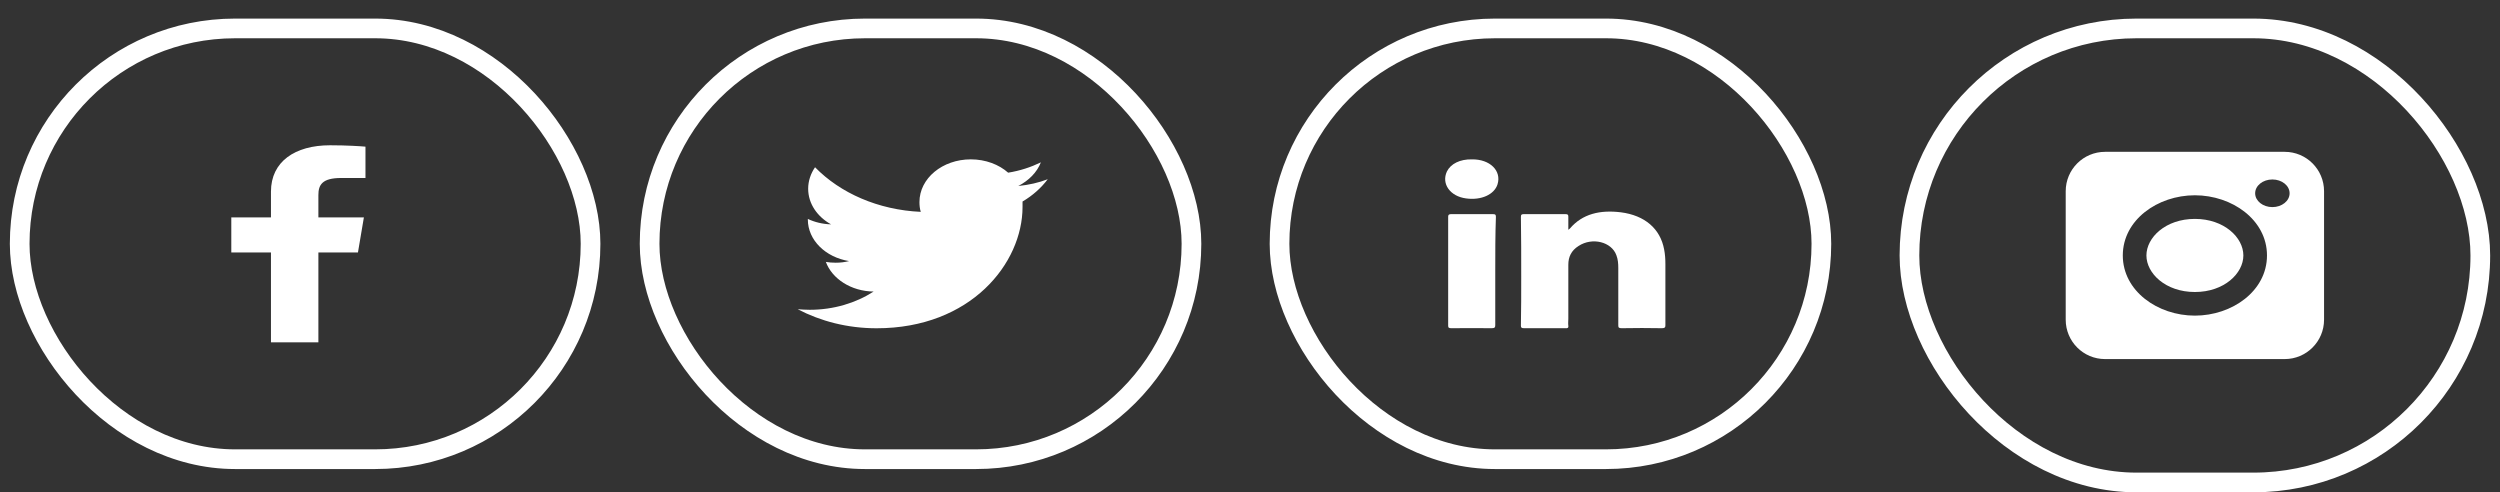<svg width="127" height="25" viewBox="0 0 127 25" fill="none" xmlns="http://www.w3.org/2000/svg">
<rect x="0" y="0" width="127" height="25" fill="#333333" stroke="none"/>
<rect x="1" y="1.444" width="29" height="21.883" rx="10.941" stroke="white"/>
<path d="M16.174 17.391V12.825H18.184L18.485 11.045H16.174V9.909C16.174 9.394 16.362 9.042 17.331 9.042L18.566 9.042V7.45C18.352 7.429 17.619 7.38 16.766 7.38C14.984 7.38 13.765 8.21 13.765 9.733V11.045H11.75V12.825H13.765V17.391L16.174 17.391Z" fill="white"/>
<rect x="33" y="1.444" width="27.526" height="21.883" rx="10.941" stroke="white"/>
<path d="M51.945 10.237C51.945 10.334 51.945 10.431 51.945 10.513C51.945 13.374 49.318 16.676 44.53 16.676C43.05 16.676 41.687 16.317 40.523 15.709C40.722 15.723 40.938 15.737 41.138 15.737C42.352 15.737 43.482 15.391 44.38 14.811C43.233 14.797 42.269 14.161 41.953 13.305C42.119 13.332 42.269 13.346 42.452 13.346C42.684 13.346 42.917 13.319 43.133 13.263C41.936 13.07 41.038 12.199 41.038 11.149C41.038 11.135 41.038 11.135 41.038 11.121C41.387 11.287 41.786 11.384 42.219 11.398C41.52 11.011 41.055 10.348 41.055 9.588C41.055 9.187 41.188 8.814 41.404 8.496C42.684 9.809 44.613 10.665 46.775 10.762C46.725 10.61 46.708 10.431 46.708 10.265C46.708 9.063 47.872 8.095 49.318 8.095C50.067 8.095 50.748 8.358 51.214 8.772C51.812 8.676 52.361 8.496 52.877 8.247C52.677 8.759 52.261 9.173 51.729 9.449C52.261 9.394 52.76 9.284 53.226 9.104C52.893 9.546 52.461 9.933 51.945 10.237Z" fill="white"/>
<rect x="65" y="1.444" width="27.526" height="21.883" rx="10.941" stroke="white"/>
<path d="M84.423 16.673C83.739 16.66 83.072 16.66 82.388 16.673C82.242 16.673 82.209 16.647 82.209 16.529C82.209 15.563 82.209 14.584 82.209 13.618C82.209 13.396 82.193 13.174 82.112 12.965C81.868 12.287 80.891 12.038 80.191 12.495C79.817 12.73 79.671 13.057 79.671 13.448C79.671 14.362 79.671 15.276 79.671 16.19C79.671 16.308 79.654 16.425 79.671 16.556C79.687 16.66 79.622 16.686 79.508 16.673C78.808 16.673 78.124 16.673 77.425 16.673C77.294 16.673 77.262 16.647 77.262 16.543C77.278 15.72 77.278 14.898 77.278 14.062C77.278 13.044 77.278 12.025 77.262 11.02C77.262 10.903 77.294 10.877 77.425 10.877C78.124 10.877 78.808 10.877 79.508 10.877C79.638 10.877 79.671 10.903 79.671 11.007C79.671 11.216 79.671 11.425 79.671 11.673C79.719 11.634 79.736 11.621 79.752 11.608C80.387 10.863 81.282 10.655 82.34 10.785C83.56 10.942 84.341 11.621 84.537 12.665C84.586 12.913 84.602 13.161 84.602 13.409C84.602 14.454 84.602 15.485 84.602 16.529C84.602 16.634 84.569 16.673 84.423 16.673Z" fill="white"/>
<path d="M75.959 13.775C75.959 14.689 75.959 15.603 75.959 16.517C75.959 16.634 75.927 16.673 75.78 16.673C75.097 16.66 74.413 16.673 73.73 16.673C73.599 16.673 73.567 16.647 73.567 16.543C73.567 14.702 73.567 12.848 73.567 11.007C73.567 10.916 73.599 10.877 73.73 10.877C74.43 10.877 75.129 10.877 75.829 10.877C75.976 10.877 75.992 10.916 75.992 11.02C75.959 11.934 75.959 12.848 75.959 13.775Z" fill="white"/>
<path d="M76.075 9.362C75.912 9.884 75.245 10.185 74.48 10.08C73.666 9.976 73.21 9.336 73.504 8.709C73.699 8.318 74.171 8.083 74.773 8.096C75.684 8.083 76.287 8.67 76.075 9.362Z" fill="white"/>
<rect x="97" y="1.444" width="29" height="23.065" rx="11.533" stroke="white"/>
<path fill-rule="evenodd" clip-rule="evenodd" d="M104.938 9.713C104.938 8.608 105.833 7.713 106.938 7.713H116.062C117.167 7.713 118.062 8.608 118.062 9.713V16.241C118.062 17.346 117.167 18.241 116.062 18.241H106.937C105.833 18.241 104.938 17.346 104.938 16.241V9.713ZM111.5 11.12C110.01 11.12 109.038 12.068 109.038 12.977C109.038 13.886 110.01 14.834 111.5 14.834C112.99 14.834 113.963 13.886 113.963 12.977C113.963 12.068 112.99 11.12 111.5 11.12ZM107.838 12.977C107.838 11.172 109.608 9.92 111.5 9.92C113.393 9.92 115.163 11.172 115.163 12.977C115.163 14.782 113.393 16.034 111.5 16.034C109.608 16.034 107.838 14.782 107.838 12.977ZM115.437 10.521C115.921 10.521 116.312 10.206 116.312 9.819C116.312 9.431 115.921 9.117 115.437 9.117C114.954 9.117 114.562 9.431 114.562 9.819C114.562 10.206 114.954 10.521 115.437 10.521Z" fill="white"/>
</svg>
